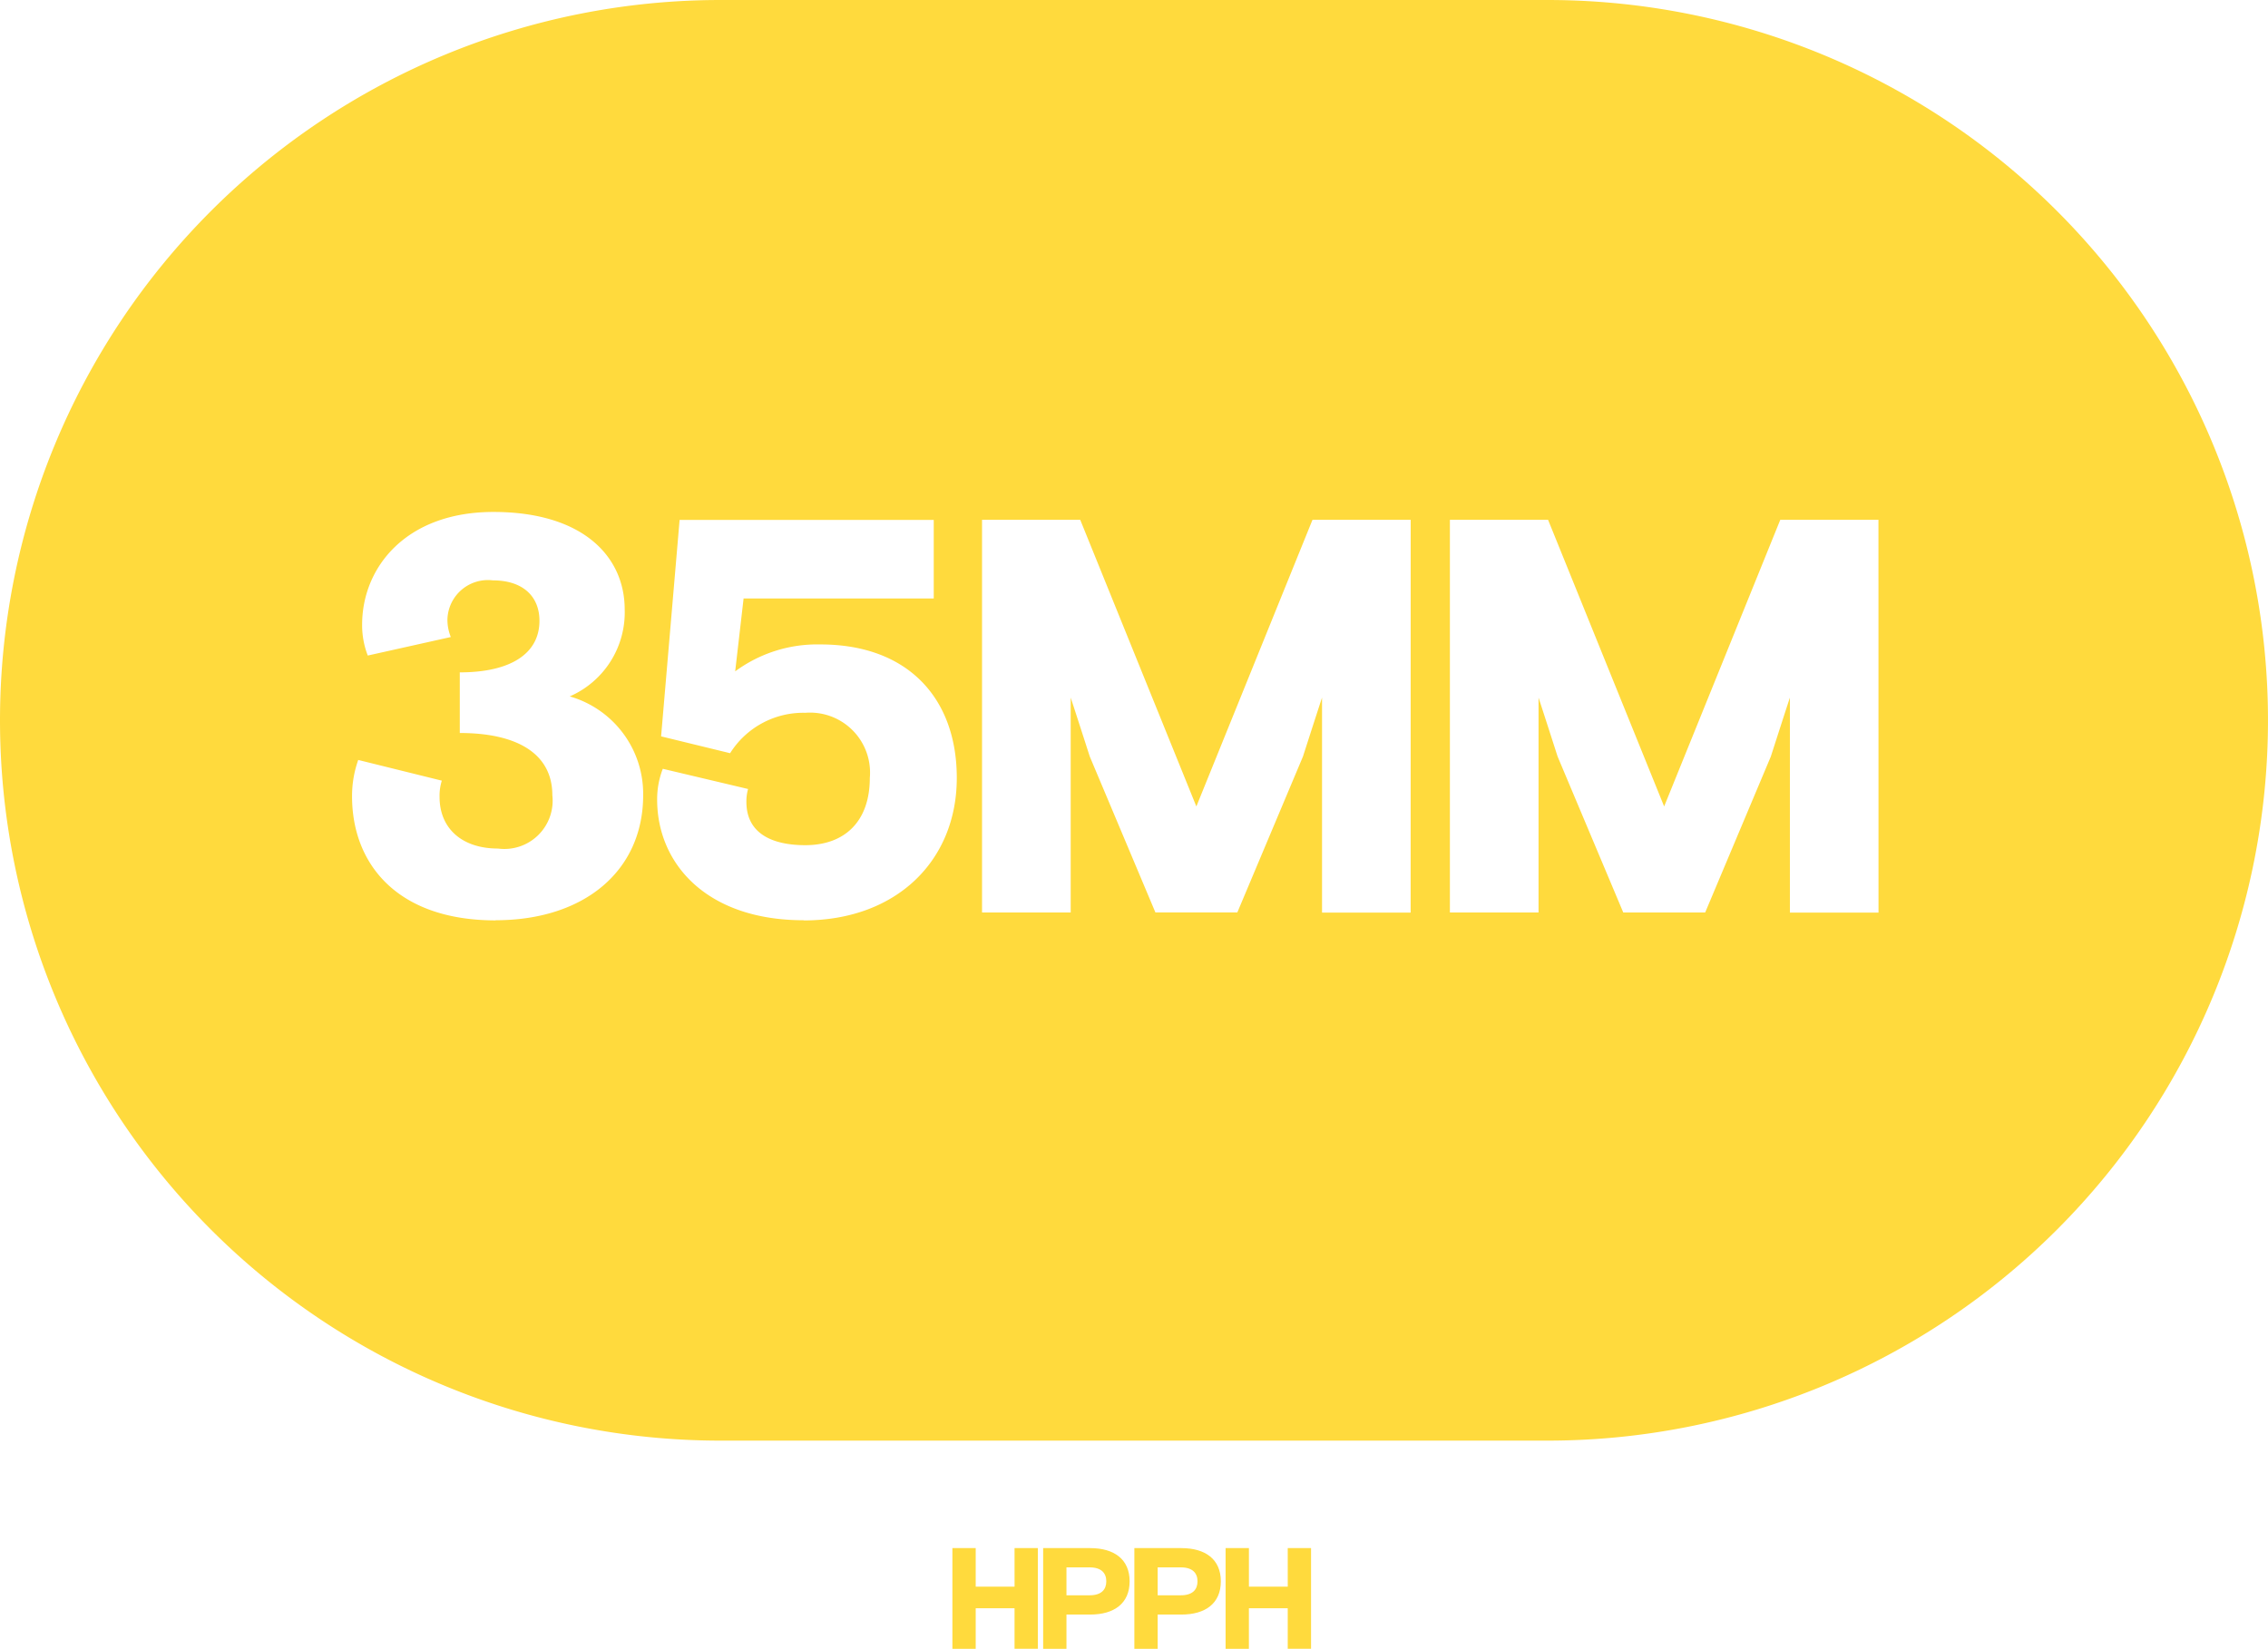 <svg xmlns="http://www.w3.org/2000/svg" xmlns:xlink="http://www.w3.org/1999/xlink" width="120.477" height="87.6" viewBox="0 0 120.477 87.6">
  <defs>
    <clipPath id="clip-path">
      <rect id="Rectangle_1026" data-name="Rectangle 1026" width="120.477" height="87.6" fill="#ffda3d"/>
    </clipPath>
  </defs>
  <g id="Group_898" data-name="Group 898" clip-path="url(#clip-path)">
    <path id="Path_1993" data-name="Path 1993" d="M82.206,0H38.27a38.27,38.27,0,1,0,0,76.54H82.206a38.27,38.27,0,0,0,0-76.54M26.331,48.9c-5.275,0-7.63-3.04-7.63-6.587a5.74,5.74,0,0,1,.328-1.937l4.441,1.1a2.669,2.669,0,0,0-.12.865c0,1.7,1.222,2.742,3.1,2.742a2.566,2.566,0,0,0,2.891-2.831c0-2.235-1.908-3.308-4.917-3.308V35.723c2.682,0,4.232-.983,4.232-2.742,0-1.281-.865-2.146-2.474-2.146a2.152,2.152,0,0,0-2.414,2.056,2.447,2.447,0,0,0,.179.954l-4.411.984a4.472,4.472,0,0,1-.3-1.639c0-3.04,2.325-5.99,6.974-5.99,4.739,0,6.974,2.354,6.974,5.186A4.868,4.868,0,0,1,30.265,37a5.386,5.386,0,0,1,3.9,5.246c0,4.023-3.129,6.646-7.838,6.646m16.36,0c-5.156,0-7.779-3.01-7.779-6.407a4.472,4.472,0,0,1,.3-1.639l4.53,1.073a2.4,2.4,0,0,0-.089.685c0,1.7,1.4,2.3,3.129,2.3,2.086,0,3.427-1.252,3.427-3.576a3.186,3.186,0,0,0-3.427-3.457,4.59,4.59,0,0,0-3.994,2.146l-3.666-.894.983-11.5h13.5v4.172H39.5l-.447,3.874a7.337,7.337,0,0,1,4.53-1.43c4.619,0,7.242,2.831,7.242,7.093,0,4.381-3.189,7.57-8.136,7.57m32.245-.417H70.227V37.064c-.179.536-1.013,3.129-1.013,3.129l-3.487,8.285H61.376l-3.487-8.285s-.834-2.593-1.013-3.129V48.479H52.166V27.617h5.216l6.169,15.229L69.72,27.617h5.216Zm24.853,0H95.08V37.064c-.179.536-1.013,3.129-1.013,3.129L90.58,48.479H86.228l-3.487-8.285s-.834-2.593-1.013-3.129V48.479H77.019V27.617h5.215L88.4,42.846l6.169-15.229h5.215Z" fill="#ffda3d"/>
    <path id="Path_1994" data-name="Path 1994" d="M122.144,195.254H120.08v-2.048h-1.238v5.35h1.238V196.4h2.063v2.155h1.238v-5.35h-1.238Z" transform="translate(-68.25 -110.956)" fill="#ffda3d"/>
    <path id="Path_1995" data-name="Path 1995" d="M132.667,193.206h-2.5v5.35h1.238v-1.819h1.261c1.269,0,2.094-.589,2.094-1.765s-.825-1.765-2.094-1.765m-.031,2.507h-1.23V194.23h1.23c.634,0,.886.313.886.742s-.252.741-.886.741" transform="translate(-74.754 -110.956)" fill="#ffda3d"/>
    <path id="Path_1996" data-name="Path 1996" d="M144.048,193.206h-2.5v5.35h1.238v-1.819h1.261c1.269,0,2.094-.589,2.094-1.765s-.825-1.765-2.094-1.765m-.031,2.507h-1.23V194.23h1.23c.634,0,.886.313.886.742s-.252.741-.886.741" transform="translate(-81.29 -110.956)" fill="#ffda3d"/>
    <path id="Path_1997" data-name="Path 1997" d="M156.232,195.254h-2.063v-2.048H152.93v5.35h1.238V196.4h2.063v2.155h1.238v-5.35h-1.238Z" transform="translate(-87.826 -110.956)" fill="#ffda3d"/>
  </g>
</svg>
